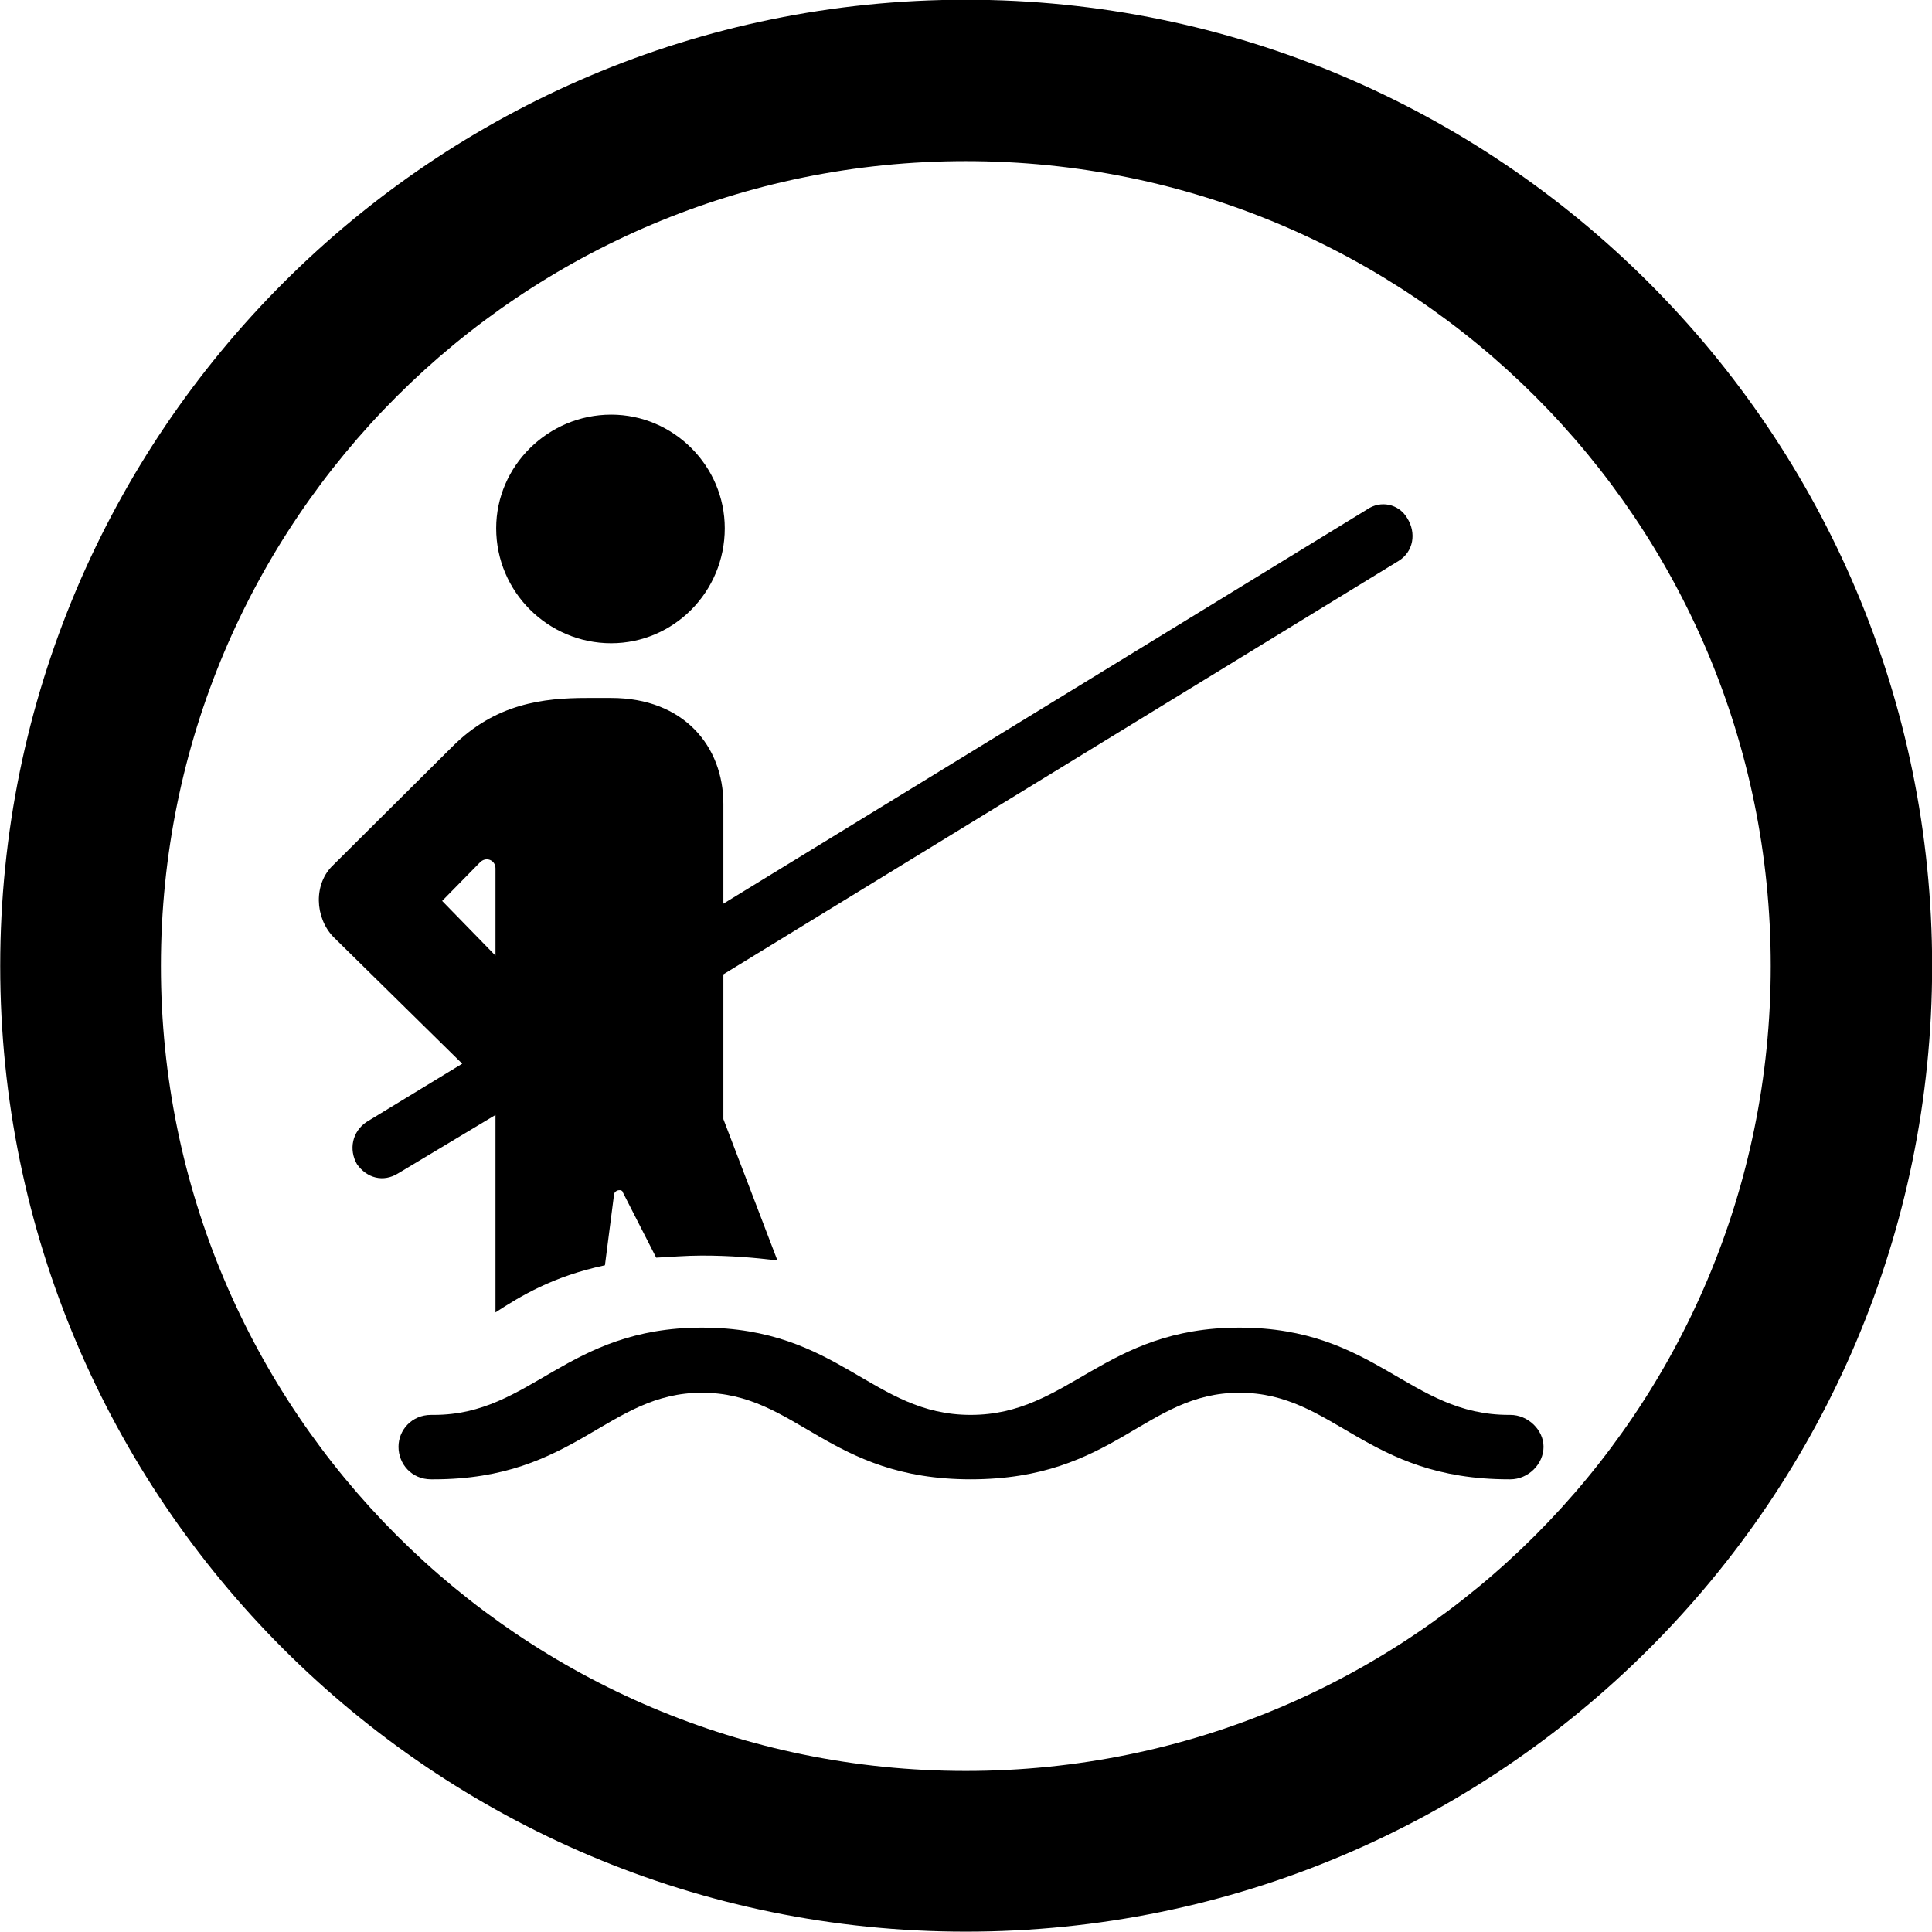 
<svg
    viewBox="0 0 27.891 27.891"
    xmlns="http://www.w3.org/2000/svg"
>
    <path
        fill="inherit"
        d="M13.943 27.886C21.643 27.886 27.893 21.646 27.893 13.946C27.893 6.246 21.643 -0.004 13.943 -0.004C6.253 -0.004 0.003 6.246 0.003 13.946C0.003 21.646 6.253 27.886 13.943 27.886ZM13.943 25.566C7.523 25.566 2.323 20.366 2.323 13.946C2.323 7.516 7.523 2.326 13.943 2.326C20.373 2.326 25.563 7.516 25.563 13.946C25.563 20.366 20.373 25.566 13.943 25.566ZM8.823 9.286C9.723 9.286 10.463 8.546 10.463 7.626C10.463 6.726 9.723 5.986 8.823 5.986C7.913 5.986 7.163 6.726 7.163 7.626C7.163 8.546 7.913 9.286 8.823 9.286ZM5.753 16.936L7.153 16.096V18.946C7.523 18.706 7.983 18.426 8.733 18.266L8.863 17.256C8.863 17.176 8.983 17.156 8.993 17.216L9.473 18.156C9.683 18.146 9.903 18.126 10.133 18.126C10.543 18.126 10.893 18.156 11.223 18.196L10.443 16.156V14.066L20.193 8.096C20.403 7.966 20.453 7.696 20.313 7.476C20.193 7.276 19.933 7.216 19.733 7.356L10.443 13.046V11.606C10.443 10.776 9.873 10.076 8.823 10.076H8.473C7.843 10.076 7.153 10.156 6.533 10.776L4.813 12.486C4.523 12.756 4.543 13.246 4.813 13.526L6.673 15.356L5.293 16.196C5.083 16.336 5.033 16.596 5.153 16.806C5.293 17.006 5.533 17.076 5.753 16.936ZM7.153 13.796L6.383 13.006L6.923 12.456C7.013 12.356 7.153 12.416 7.153 12.536ZM14.013 21.356C16.093 21.356 16.533 20.106 17.893 20.106C19.263 20.106 19.713 21.356 21.783 21.356H21.803C22.063 21.356 22.283 21.136 22.283 20.886C22.283 20.646 22.063 20.426 21.803 20.426H21.783C20.343 20.426 19.863 19.166 17.893 19.166C15.933 19.166 15.433 20.426 14.013 20.426C12.593 20.426 12.113 19.166 10.133 19.166C8.173 19.166 7.673 20.426 6.263 20.426H6.223C5.943 20.426 5.753 20.646 5.753 20.886C5.753 21.136 5.943 21.356 6.223 21.356H6.263C8.313 21.356 8.773 20.106 10.133 20.106C11.503 20.106 11.953 21.356 14.013 21.356Z"
        fillRule="evenodd"
        clipRule="evenodd"
    />
</svg>
        